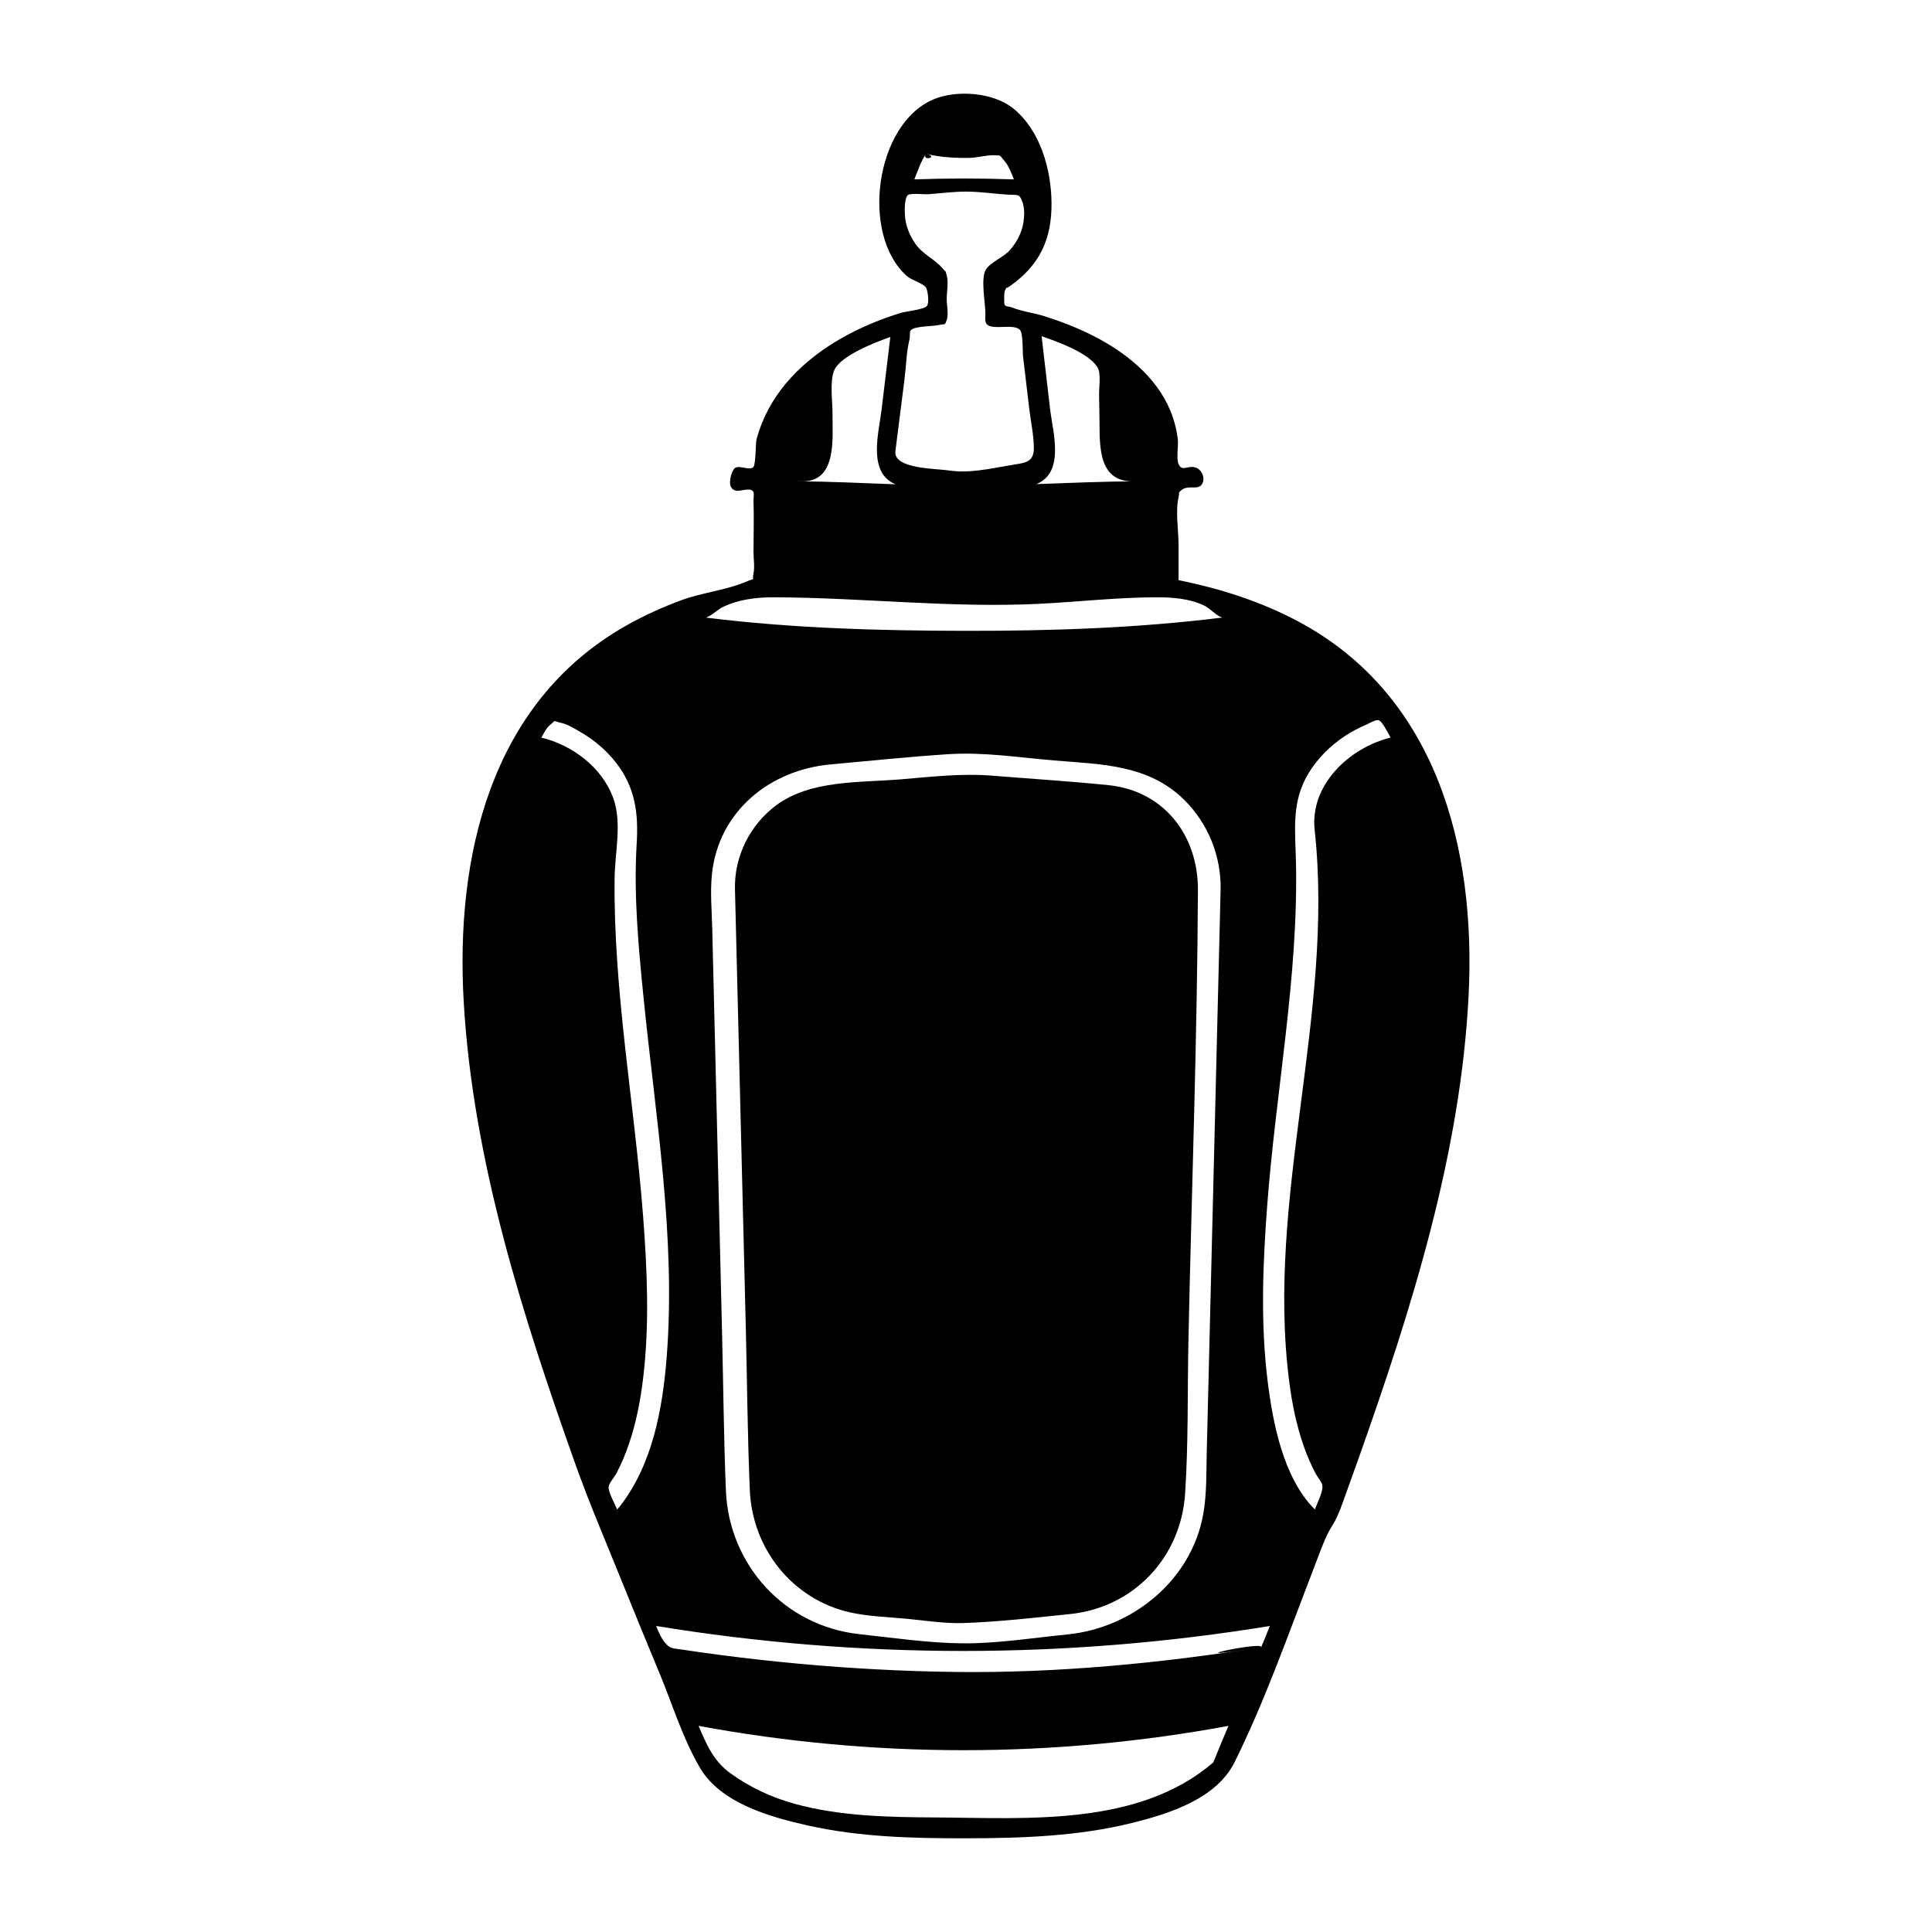<svg xmlns="http://www.w3.org/2000/svg" xmlns:xlink="http://www.w3.org/1999/xlink" version="1.1" baseProfile="tiny" x="0px" y="0px" viewBox="0 0 100 100" xml:space="preserve"><path d="M71.427,38.018C71.442,38.066,71.431,38.018,71.427,38.018C71.427,38.018,71.438,38.018,71.427,38.018z M71.427,38.018  C71.442,38.066,71.431,38.018,71.427,38.018C71.427,38.018,71.438,38.018,71.427,38.018z M71.427,38.018  C71.442,38.066,71.431,38.018,71.427,38.018C71.427,38.018,71.438,38.018,71.427,38.018z"></path><path d="M58.364,24.234c-0.024,0-0.047-0.035-0.117,0C58.275,24.262,58.379,24.234,58.364,24.234z M58.469,24.223  C58.447,24.223,58.459,24.24,58.469,24.223C58.459,24.223,58.469,24.223,58.469,24.223z M58.364,24.234  c-0.024,0-0.047-0.035-0.117,0C58.275,24.262,58.379,24.234,58.364,24.234z M58.469,24.223  C58.447,24.223,58.459,24.24,58.469,24.223C58.459,24.223,58.469,24.223,58.469,24.223z M58.364,24.234  c-0.024,0-0.047-0.035-0.117,0C58.275,24.262,58.379,24.234,58.364,24.234z M58.469,24.223  C58.447,24.223,58.459,24.24,58.469,24.223C58.459,24.223,58.469,24.223,58.469,24.223z"></path><path d="M58.469,24.223C58.447,24.223,58.459,24.24,58.469,24.223C58.459,24.223,58.469,24.223,58.469,24.223z"></path><path d="M58.364,24.234C58.265,24.234,58.406,24.234,58.364,24.234C58.353,24.234,58.374,24.234,58.364,24.234z"></path><path d="M58.364,24.234C58.249,24.248,58.333,24.234,58.364,24.234C58.364,24.234,58.374,24.234,58.364,24.234z"></path><path d="M38.042,46.039c0.186,7.51,0.371,15.019,0.557,22.529c0.071,2.854,0.09,5.715,0.212,8.568  c0.129,3.026,2.206,5.659,5.2,6.323c0.939,0.208,1.934,0.235,2.888,0.325c0.979,0.093,1.988,0.257,2.974,0.224  c1.835-0.062,3.694-0.277,5.521-0.466c3.278-0.339,5.724-2.917,5.945-6.213c0.177-2.634,0.118-5.303,0.174-7.941  c0.164-7.771,0.456-15.551,0.491-23.324c0.013-2.817-1.751-5.129-4.624-5.424c-2-0.205-4.012-0.328-6.015-0.491  c-1.601-0.131-3.167,0.059-4.765,0.191c-2.103,0.174-4.651,0.023-6.422,1.34C38.813,42.694,37.996,44.338,38.042,46.039z"></path><path d="M28.559,38.029C28.575,38.029,28.575,38.029,28.559,38.029L28.559,38.029z M28.559,38.029  C28.575,38.029,28.575,38.029,28.559,38.029L28.559,38.029z M28.559,38.029C28.575,38.029,28.575,38.029,28.559,38.029  L28.559,38.029z"></path><path d="M41.623,24.234c0.027-0.002,0.095,0.032,0.127,0C41.678,24.198,41.656,24.232,41.623,24.234z M41.517,24.234  C41.581,24.221,41.529,24.232,41.517,24.234L41.517,24.234z M41.623,24.234c0.027-0.002,0.095,0.032,0.127,0  C41.678,24.198,41.656,24.232,41.623,24.234z M41.517,24.234C41.581,24.221,41.529,24.232,41.517,24.234L41.517,24.234z   M41.623,24.234c0.027-0.002,0.095,0.032,0.127,0C41.678,24.198,41.656,24.232,41.623,24.234z M41.517,24.234  C41.581,24.221,41.529,24.232,41.517,24.234L41.517,24.234z"></path><path d="M41.517,24.234C41.581,24.221,41.529,24.232,41.517,24.234L41.517,24.234z"></path><path d="M41.623,24.234C41.664,24.247,41.677,24.251,41.623,24.234L41.623,24.234z M41.517,24.234  C41.581,24.221,41.529,24.232,41.517,24.234L41.517,24.234z"></path><path d="M61.003,30.03c0-0.603,0-1.207,0-1.81c0-0.761-0.171-1.739,0-2.482c0.064-0.279-0.051-0.2,0.144-0.367  c0.384-0.329,0.969,0.104,1.123-0.442c0.085-0.301-0.118-0.614-0.326-0.706c-0.434-0.194-0.75,0.239-0.942-0.203  c-0.126-0.29-0.001-0.936-0.037-1.256c-0.059-0.522-0.191-1.034-0.393-1.519c-0.37-0.89-0.969-1.663-1.681-2.307  c-1.356-1.226-3.079-2.013-4.806-2.564c-0.553-0.176-1.182-0.248-1.716-0.463c-0.14-0.056-0.295-0.026-0.367-0.131  c-0.044-0.064-0.026-0.632,0-0.696c0.108-0.268,0.028-0.1,0.317-0.307c1.499-1.073,2.128-2.408,2.107-4.295  c-0.019-1.733-0.59-3.758-1.996-4.882c-1.018-0.814-2.903-0.965-4.108-0.459c-3.031,1.274-3.791,7-1.389,9.142  c0.248,0.221,0.806,0.363,0.987,0.587c0.099,0.122,0.192,0.818,0.057,0.966c-0.182,0.199-1.09,0.276-1.356,0.359  c-1.736,0.541-3.429,1.351-4.823,2.531c-0.812,0.688-1.517,1.507-2.021,2.448c-0.26,0.486-0.466,1.001-0.613,1.532  c-0.063,0.23-0.04,1.299-0.163,1.458c-0.171,0.221-0.7-0.095-0.942,0.049c-0.19,0.113-0.352,0.732-0.231,0.978  c0.233,0.474,0.861-0.04,1.141,0.229c0.085,0.081,0.028,0.36,0.032,0.488c0.029,0.894,0,1.794,0,2.688c0,0.334,0.071,0.747,0,1.073  c-0.1,0.463,0.155,0.21-0.376,0.437c-1.033,0.442-2.276,0.563-3.347,0.957c-1.012,0.373-1.997,0.82-2.934,1.356  c-6.99,3.996-8.786,11.975-8.34,19.486c0.486,8.177,3.029,16.147,5.754,23.816c0.745,2.096,1.56,3.978,2.385,6.026  c0.658,1.634,1.324,3.249,2,4.878c0.665,1.602,1.216,3.415,2.104,4.906c1.079,1.813,3.656,2.528,5.565,2.956  c2.687,0.601,5.449,0.668,8.188,0.663c2.889-0.005,5.791-0.098,8.608-0.798c1.92-0.477,4.36-1.246,5.303-3.158  c1.606-3.255,2.827-6.762,4.137-10.144c0.271-0.7,0.554-1.544,0.921-2.104c0.191-0.292,0.365-0.716,0.512-1.121  c0.296-0.817,0.59-1.635,0.88-2.454c2.718-7.683,5.248-15.687,5.655-23.881c0.377-7.597-1.648-15.495-8.814-19.321  C65.267,31.136,63.153,30.46,61.003,30.03z M53.913,17.4c0.765,0.269,2.498,0.873,2.914,1.653c0.163,0.305,0.052,1.057,0.061,1.405  c0.012,0.471,0.018,0.942,0.022,1.414c0.01,1.34-0.028,3.125,1.856,3.045c-1.71,0-3.42,0.082-5.128,0.141  c1.495-0.603,0.855-2.685,0.715-3.882C54.206,19.917,54.06,18.658,53.913,17.4z M47.937,7.96c0.718,0.185,1.523,0.223,2.235,0.212  c0.414-0.006,0.886-0.151,1.287-0.137c0.39,0.014,0.256-0.019,0.537,0.302c0.218,0.248,0.36,0.646,0.483,0.948  c-1.718-0.061-3.433-0.061-5.153,0C47.51,8.835,47.653,8.36,47.937,7.96C48.658,8.146,47.651,8.362,47.937,7.96z M46.345,23.355  c0.157-1.242,0.315-2.485,0.472-3.727c0.086-0.679,0.098-1.426,0.265-2.09c0.028-0.111-0.013-0.344,0.055-0.434  c0.176-0.232,1.12-0.209,1.424-0.275c0.393-0.085,0.327,0.037,0.441-0.263c0.105-0.276,0-0.781,0-1.084c0-0.352,0.1-0.895,0-1.228  c-0.103-0.341,0-0.107-0.226-0.375c-0.407-0.481-1.017-0.71-1.402-1.268c-0.299-0.434-0.504-0.936-0.535-1.466  c-0.014-0.225-0.034-0.884,0.152-1.05c0.122-0.109,0.871-0.029,1.028-0.04c0.662-0.05,1.335-0.137,1.988-0.138  c0.739,0,1.465,0.118,2.201,0.161c0.485,0.028,0.559-0.073,0.725,0.413c0.104,0.305,0.088,0.701,0.041,1.011  c-0.085,0.556-0.355,1.056-0.728,1.473c-0.297,0.332-1.06,0.645-1.243,1.023c-0.239,0.495,0,1.674,0,2.225  c0,0.228-0.037,0.44,0.077,0.562c0.301,0.324,1.368-0.056,1.709,0.287c0.175,0.177,0.136,1.141,0.163,1.374  c0.108,0.912,0.217,1.823,0.325,2.735c0.077,0.647,0.229,1.331,0.236,1.984c0.008,0.775-0.455,0.789-1.123,0.899  c-1.16,0.192-2.198,0.454-3.331,0.28C48.468,24.253,46.23,24.275,46.345,23.355z M41.549,24.916c1.802,0,1.527-2.303,1.543-3.458  c0.008-0.621-0.158-1.7,0.083-2.281c0.321-0.775,2.178-1.477,2.908-1.734c-0.152,1.26-0.304,2.52-0.455,3.781  c-0.14,1.166-0.738,3.252,0.731,3.844c-1.708-0.059-3.418-0.152-5.128-0.152C41.337,24.916,41.443,24.916,41.549,24.916z   M40.034,30.916c4.623,0.013,9.168,0.566,13.778,0.336c2.016-0.101,4.042-0.335,6.061-0.336c0.823,0,1.689,0.065,2.444,0.422  c0.326,0.154,0.612,0.515,0.939,0.628c-4.386,0.546-8.843,0.692-13.253,0.686c-4.492-0.006-9.001-0.13-13.463-0.685  c0.312-0.108,0.591-0.411,0.894-0.557C38.237,31.025,39.154,30.916,40.034,30.916z M63.178,46.071  C62.985,53.89,62.793,61.71,62.6,69.529c-0.046,1.879-0.093,3.758-0.139,5.637c-0.026,1.056,0.005,2.142-0.178,3.185  c-0.6,3.424-3.644,5.907-7.023,6.246c-1.753,0.176-3.647,0.472-5.376,0.463c-1.781-0.01-3.624-0.284-5.395-0.475  c-3.879-0.417-6.761-3.581-6.917-7.439c-0.111-2.742-0.134-5.491-0.2-8.234c-0.123-5.046-0.245-10.091-0.368-15.137  c-0.046-1.908-0.093-3.816-0.139-5.725c-0.022-0.923-0.112-1.887-0.015-2.808c0.343-3.256,3.007-5.394,6.139-5.676  c2.039-0.184,4.081-0.4,6.124-0.531c1.802-0.115,3.646,0.174,5.439,0.325c2.427,0.204,4.871,0.197,6.737,2.035  C62.531,42.619,63.222,44.327,63.178,46.071z M32.056,78.004c-0.039,0.042-0.078,0.085-0.117,0.127  c-0.1-0.285-0.474-0.901-0.434-1.187c0.026-0.191,0.298-0.49,0.393-0.669c0.252-0.476,0.462-0.975,0.638-1.484  c0.389-1.122,0.614-2.297,0.755-3.474c0.331-2.771,0.208-5.588-0.004-8.363c-0.445-5.826-1.541-11.647-1.475-17.503  c0.015-1.342,0.397-2.86-0.072-4.147c-0.582-1.595-2.107-2.73-3.721-3.128c0.086-0.138,0.259-0.488,0.402-0.608  c0.418-0.353,0.141-0.247,0.625-0.152c0.332,0.065,0.722,0.313,1.011,0.481c0.706,0.41,1.338,0.946,1.839,1.592  c0.987,1.273,1.154,2.617,1.059,4.173c-0.163,2.67,0.093,5.365,0.36,8.02c0.616,6.141,1.678,12.375,1.193,18.562  C34.297,72.928,33.768,75.837,32.056,78.004C32.024,78.047,37.671,70.895,32.056,78.004z M62.798,91.226  c-3.895,3.339-9.667,2.87-14.472,2.844c-2.386-0.013-4.896-0.069-7.208-0.709c-1.181-0.327-2.298-0.846-3.293-1.563  c-0.886-0.638-1.241-1.467-1.668-2.467c9.061,1.678,18.366,1.678,27.427,0C63.316,89.96,63.056,90.593,62.798,91.226z   M65.279,85.262c-5.214,0.826-10.559,1.345-15.839,1.278c-2.691-0.034-5.381-0.178-8.061-0.423c-1.371-0.126-2.74-0.278-4.106-0.457  c-0.655-0.086-1.308-0.178-1.961-0.276c-0.515-0.078-0.619-0.024-0.914-0.387c-0.184-0.226-0.332-0.57-0.435-0.836  c10.555,1.723,21.208,1.723,31.762,0C65.581,84.529,65.433,84.897,65.279,85.262C60.186,86.069,65.427,84.912,65.279,85.262z   M68.047,42.966c1.037,9.529-2.551,19.043-1.312,28.587c0.147,1.132,0.377,2.26,0.76,3.337c0.169,0.475,0.367,0.94,0.603,1.386  c0.089,0.168,0.304,0.406,0.342,0.588c0.067,0.326-0.263,0.926-0.383,1.268c-1.643-1.646-2.181-4.498-2.451-6.701  c-0.365-2.982-0.242-6.016-0.018-9.005c0.444-5.932,1.628-11.89,1.49-17.853c-0.037-1.617-0.238-3.077,0.645-4.539  c0.465-0.769,1.117-1.421,1.863-1.919c0.348-0.232,0.718-0.429,1.103-0.594c0.143-0.061,0.518-0.281,0.663-0.245  c0.204,0.05,0.531,0.749,0.625,0.901C69.849,38.702,67.791,40.615,68.047,42.966C69.091,52.559,67.806,40.754,68.047,42.966z"></path></svg>